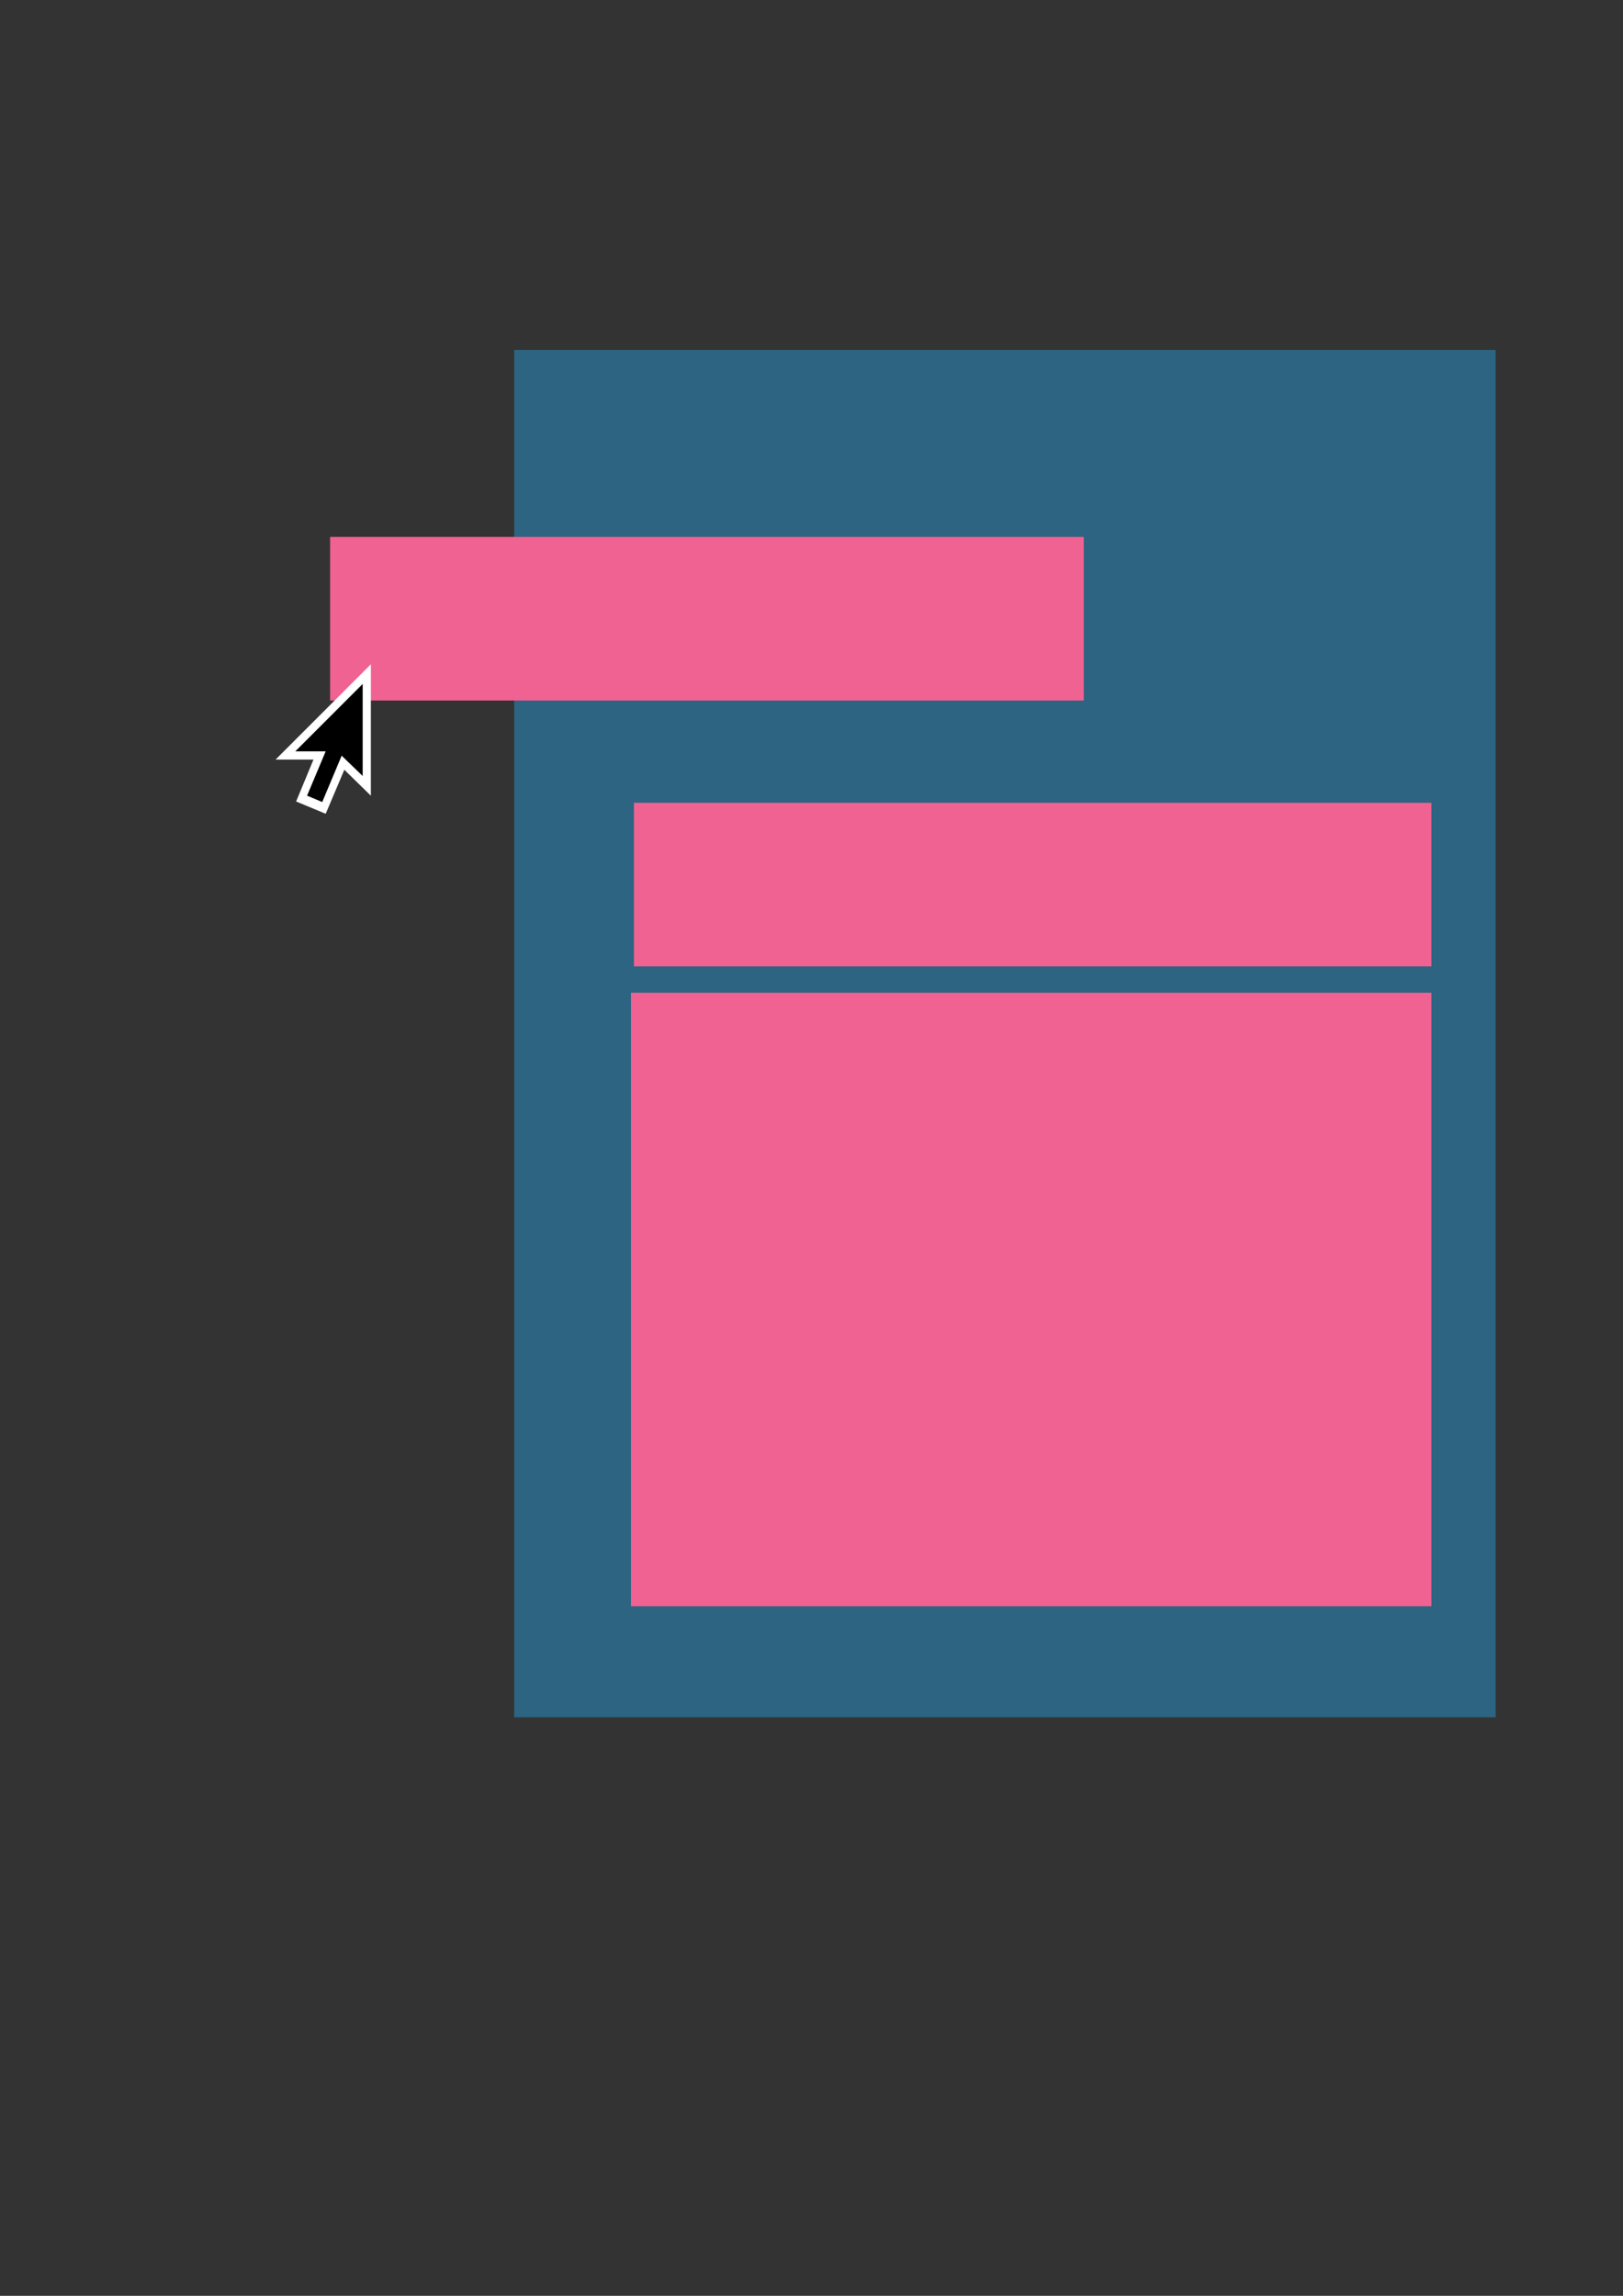 <?xml version="1.0" encoding="UTF-8" standalone="no"?>
<!-- Created with Inkscape (http://www.inkscape.org/) -->

<svg
   xmlns:dc="http://purl.org/dc/elements/1.1/"
   xmlns:cc="http://creativecommons.org/ns#"
   xmlns:rdf="http://www.w3.org/1999/02/22-rdf-syntax-ns#"
   xmlns:svg="http://www.w3.org/2000/svg"
   xmlns="http://www.w3.org/2000/svg"
   xmlns:sodipodi="http://sodipodi.sourceforge.net/DTD/sodipodi-0.dtd"
   xmlns:inkscape="http://www.inkscape.org/namespaces/inkscape"
   width="210mm"
   height="297mm"
   viewBox="0 0 210 297"
   version="1.1"
   id="svg1013"
   inkscape:version="0.92.3 (2405546, 2018-03-11)"
   sodipodi:docname="layout.svg">
  <rect x="0" y="0" width="210" height="297" fill="#333333" stroke="none"/>
  <defs
     id="defs1007" />
  <sodipodi:namedview
     id="base"
     pagecolor="#ffffff"
     bordercolor="#666666"
     borderopacity="1.0"
     inkscape:pageopacity="0.0"
     inkscape:pageshadow="2"
     inkscape:zoom="1"
     inkscape:cx="170.74728"
     inkscape:cy="680"
     inkscape:document-units="mm"
     inkscape:current-layer="layer1"
     showgrid="true"
     inkscape:window-width="1846"
     inkscape:window-height="1057"
     inkscape:window-x="66"
     inkscape:window-y="-8"
     inkscape:window-maximized="1">
    <inkscape:grid
       type="xygrid"
       id="grid1581" />
  </sodipodi:namedview>
  <g
     inkscape:label="Layer 1"
     inkscape:groupmode="layer"
     id="layer1">
    <rect
       style="fill:#2c6481;fill-opacity:1;stroke-width:1.757;stroke-miterlimit:4;stroke-dasharray:none"
       id="rect1560"
       width="127"
       height="176.893"
       x="66.524"
       y="45.268" />
    <rect
       style="fill:#f06292;fill-opacity:1;stroke-width:1.757;stroke-miterlimit:4;stroke-dasharray:none"
       id="rect1562"
       width="97.518"
       height="21.167"
       x="42.711"
       y="69.458" />
    <rect
       style="fill:#f06292;fill-opacity:1;stroke-width:2.218;stroke-miterlimit:4;stroke-dasharray:none"
       id="rect1564"
       width="103.565"
       height="79.375"
       x="81.643"
       y="128.423" />
    <rect
       style="fill:#f06292;fill-opacity:1;stroke-width:1.807;stroke-miterlimit:4;stroke-dasharray:none"
       id="rect1562-6"
       width="103.188"
       height="21.167"
       x="82.021"
       y="103.854" />
    <g
       id="g1617"
       transform="matrix(-1.063,0,0,1.063,56.705,80.722)">
      <polygon
         id="polygon1598"
         points="13,16.5 12.6,16.6 8.2,20.9 8.2,4.9 19.8,16.5 "
         style="fill:#ffffff" />
      <polygon
         id="polygon1600"
         points="17.3,21.6 13.7,23.1 9,12 12.7,10.5 "
         style="fill:#ffffff" />
      <rect
         id="rect1602"
         height="8"
         width="2"
         transform="matrix(0.922,-0.387,0.387,0.922,-5.761,6.591)"
         y="13.6"
         x="12.5" />
      <polygon
         id="polygon1604"
         points="12.6,15.5 17.4,15.5 9.2,7.3 9.2,18.5 12.2,15.6 " />
    </g>
  </g>
</svg>
